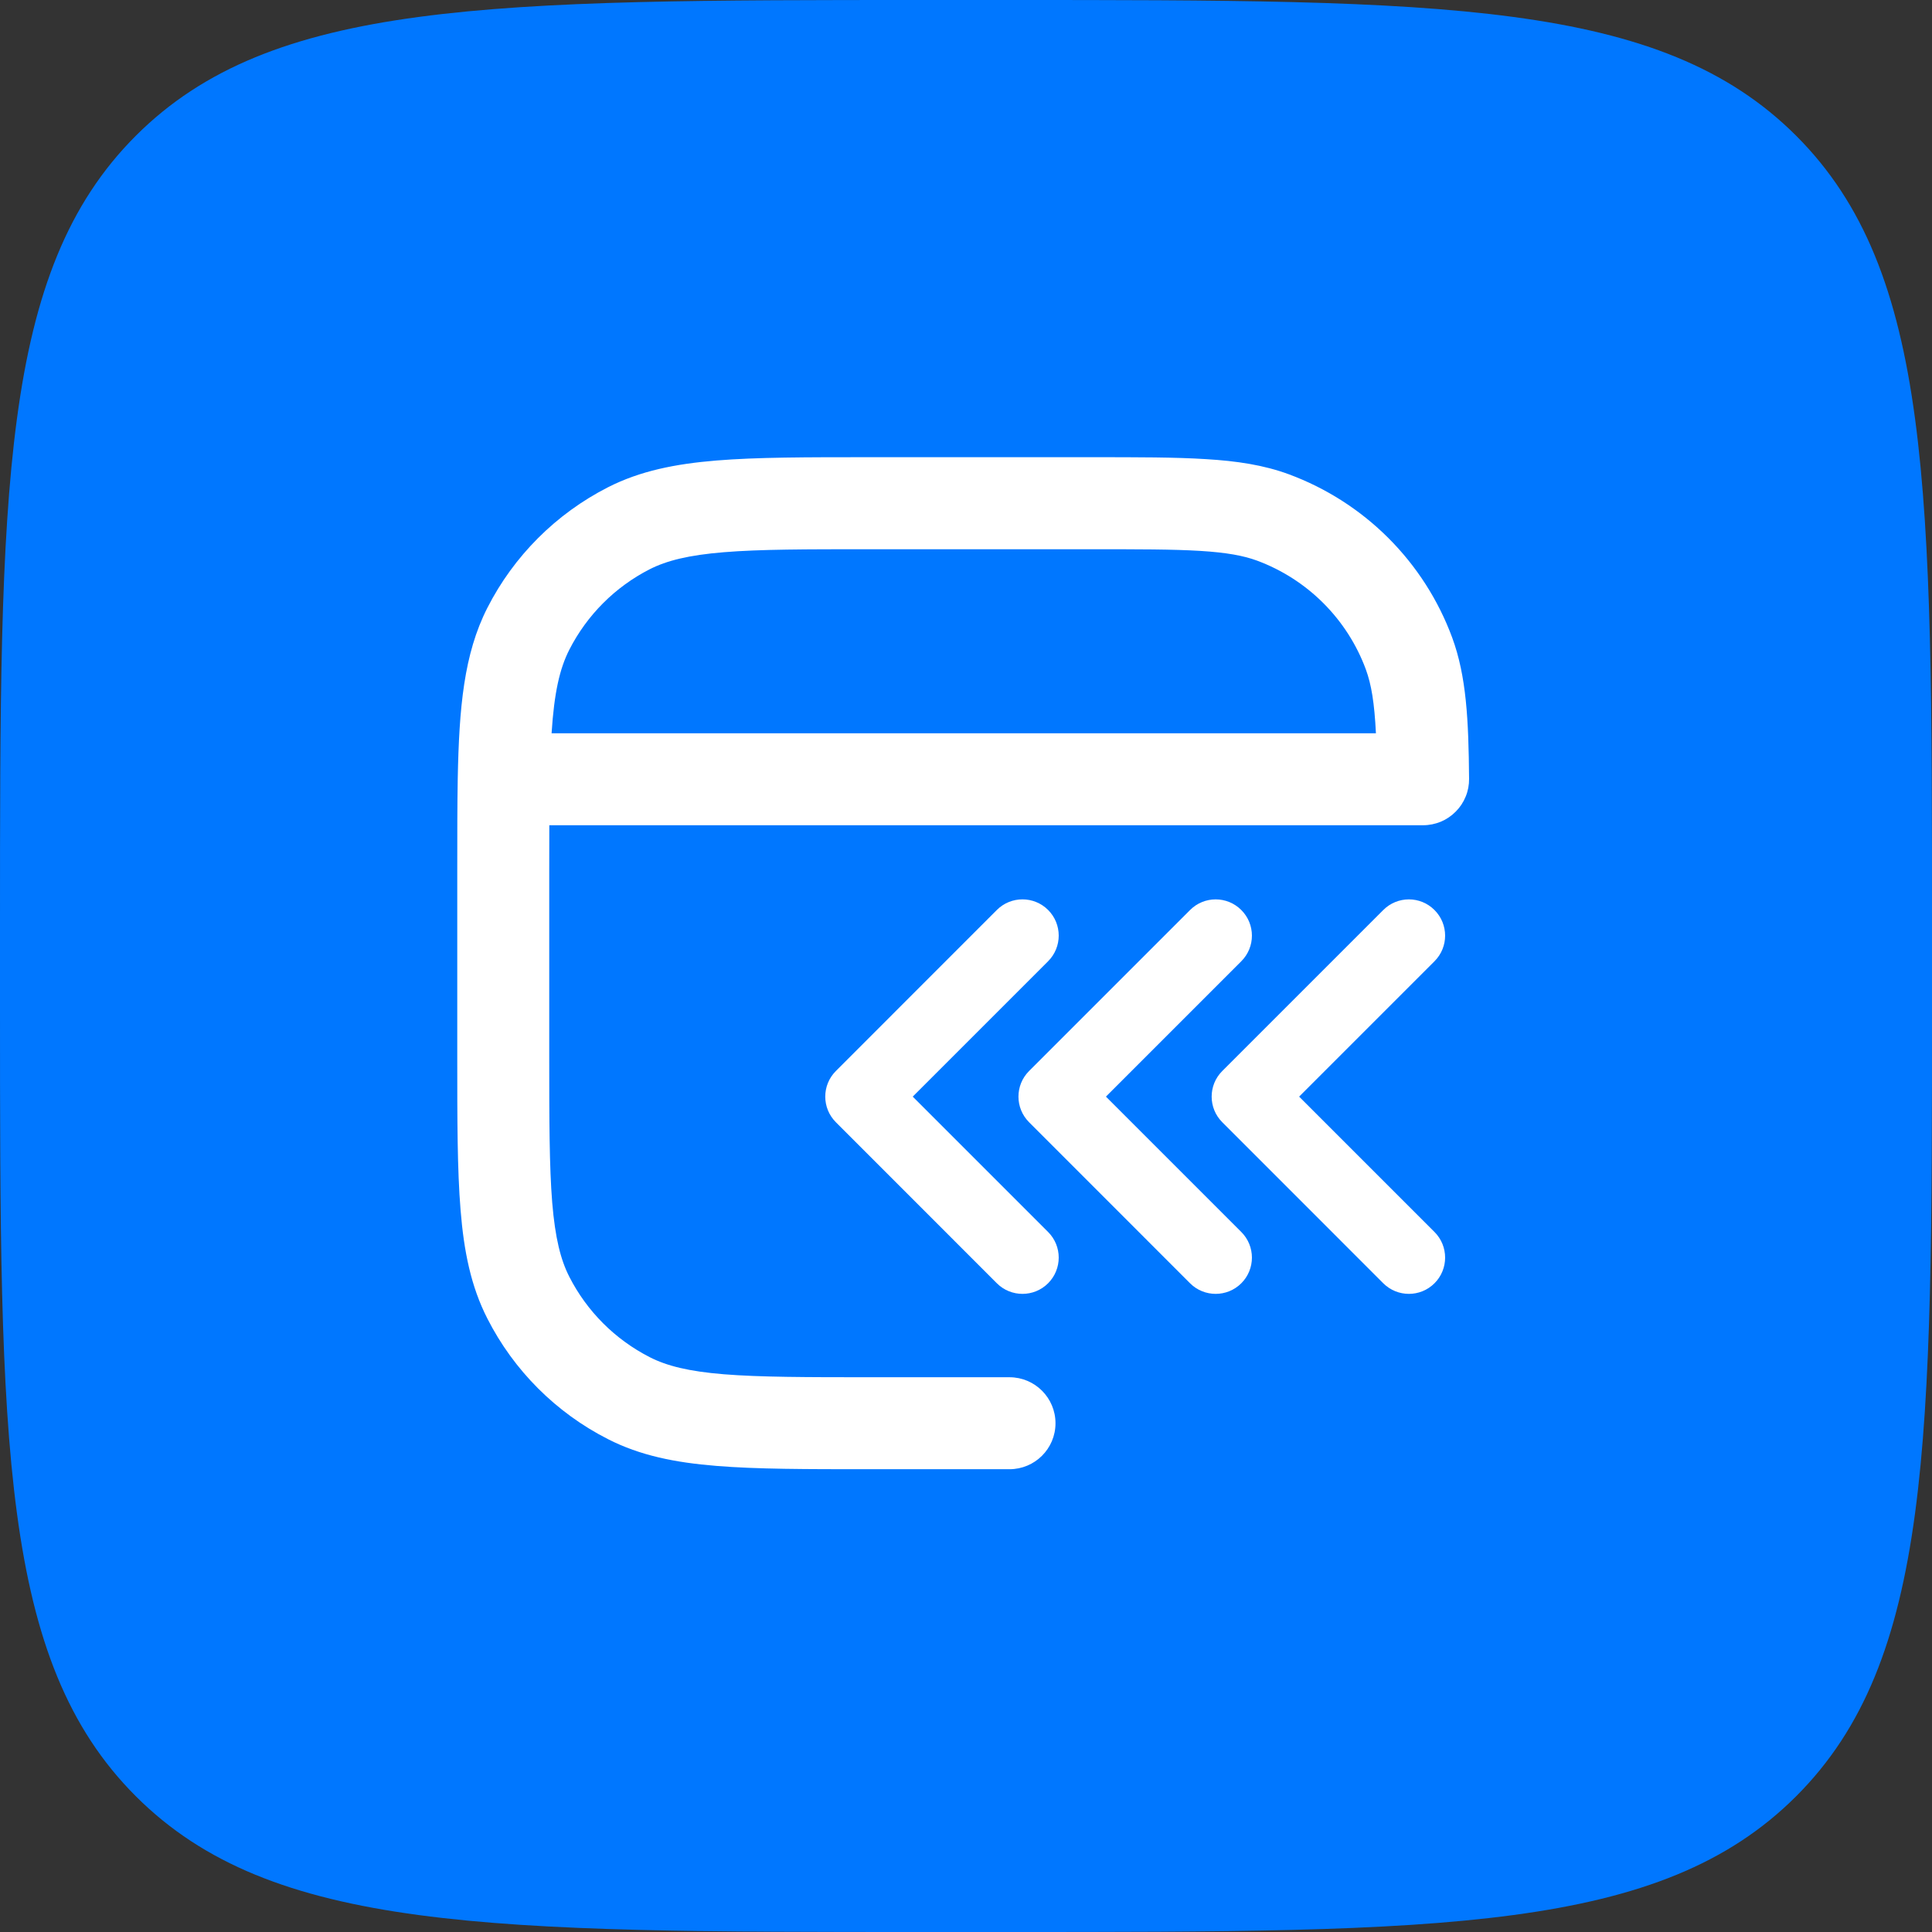 <svg width="28" height="28" viewBox="0 0 28 28" fill="none" xmlns="http://www.w3.org/2000/svg"><rect x="0" y="0" width="28" height="28" fill="#333333" stroke="none"/><path d="M0 13.44C0 7.104 0 3.936 1.968 1.968C3.936 0 7.104 0 13.44 0H14.56C20.896 0 24.064 0 26.032 1.968C28 3.936 28 7.104 28 13.44V14.56C28 20.896 28 24.064 26.032 26.032C24.064 28 20.896 28 14.56 28H13.44C7.104 28 3.936 28 1.968 26.032C0 24.064 0 20.896 0 14.56V13.44Z" fill="#0077FF"/><path fill-rule="evenodd" clip-rule="evenodd" d="M12.598 6.626C11.689 6.626 10.966 6.626 10.383 6.674C9.786 6.723 9.277 6.825 8.811 7.062C8.058 7.446 7.446 8.058 7.063 8.81C6.722 9.48 6.654 10.257 6.634 11.28C6.627 11.671 6.627 12.116 6.627 12.621V15.322C6.627 16.231 6.627 16.954 6.675 17.537C6.723 18.134 6.825 18.643 7.063 19.109C7.446 19.862 8.058 20.474 8.811 20.857C9.277 21.095 9.786 21.197 10.383 21.245C10.966 21.293 11.689 21.293 12.598 21.293H14.63C14.998 21.293 15.297 20.995 15.297 20.627C15.297 20.258 14.998 19.96 14.63 19.96H12.627C11.683 19.96 11.014 19.959 10.492 19.917C9.977 19.875 9.663 19.795 9.416 19.669C8.915 19.413 8.507 19.006 8.251 18.504C8.125 18.257 8.046 17.943 8.003 17.428C7.961 16.906 7.96 16.238 7.96 15.293V12.627C7.96 12.388 7.96 12.166 7.961 11.96H20.625C20.713 11.96 20.8 11.942 20.881 11.909C20.962 11.875 21.036 11.825 21.098 11.762C21.16 11.7 21.209 11.626 21.242 11.544C21.276 11.462 21.292 11.375 21.291 11.287C21.284 10.431 21.252 9.799 21.046 9.24C20.846 8.698 20.53 8.206 20.122 7.798C19.714 7.39 19.222 7.075 18.68 6.874C18.314 6.739 17.926 6.681 17.476 6.654C17.036 6.626 16.494 6.626 15.813 6.626H12.598ZM19.941 10.627H7.994C8.032 10.037 8.111 9.691 8.251 9.416C8.507 8.914 8.915 8.506 9.416 8.25C9.663 8.125 9.977 8.045 10.492 8.003C11.014 7.96 11.683 7.96 12.627 7.96H15.791C16.499 7.96 17 7.96 17.394 7.984C17.783 8.008 18.025 8.054 18.218 8.125C18.579 8.259 18.907 8.469 19.179 8.741C19.451 9.013 19.662 9.341 19.795 9.702C19.875 9.92 19.919 10.185 19.941 10.627Z" fill="white"/><path d="M13.228 15.893L15.19 17.855C15.395 18.06 15.395 18.392 15.19 18.598C14.985 18.803 14.652 18.803 14.447 18.598L12.114 16.264C11.909 16.059 11.909 15.727 12.114 15.522L14.447 13.188C14.652 12.983 14.985 12.983 15.19 13.188C15.395 13.393 15.395 13.726 15.19 13.931L13.228 15.893Z" fill="white"/><path d="M16.028 15.893L17.99 17.855C18.195 18.06 18.195 18.393 17.99 18.598C17.785 18.803 17.452 18.803 17.247 18.598L14.914 16.264C14.709 16.059 14.709 15.727 14.914 15.522L17.247 13.189C17.452 12.983 17.785 12.983 17.99 13.189C18.195 13.394 18.195 13.726 17.99 13.931L16.028 15.893Z" fill="white"/><path d="M18.828 15.893L20.79 17.855C20.995 18.06 20.995 18.393 20.79 18.598C20.585 18.803 20.253 18.803 20.047 18.598L17.714 16.264C17.509 16.059 17.509 15.727 17.714 15.522L20.047 13.189C20.253 12.983 20.585 12.983 20.79 13.189C20.995 13.394 20.995 13.726 20.79 13.931L18.828 15.893Z" fill="white"/></svg>